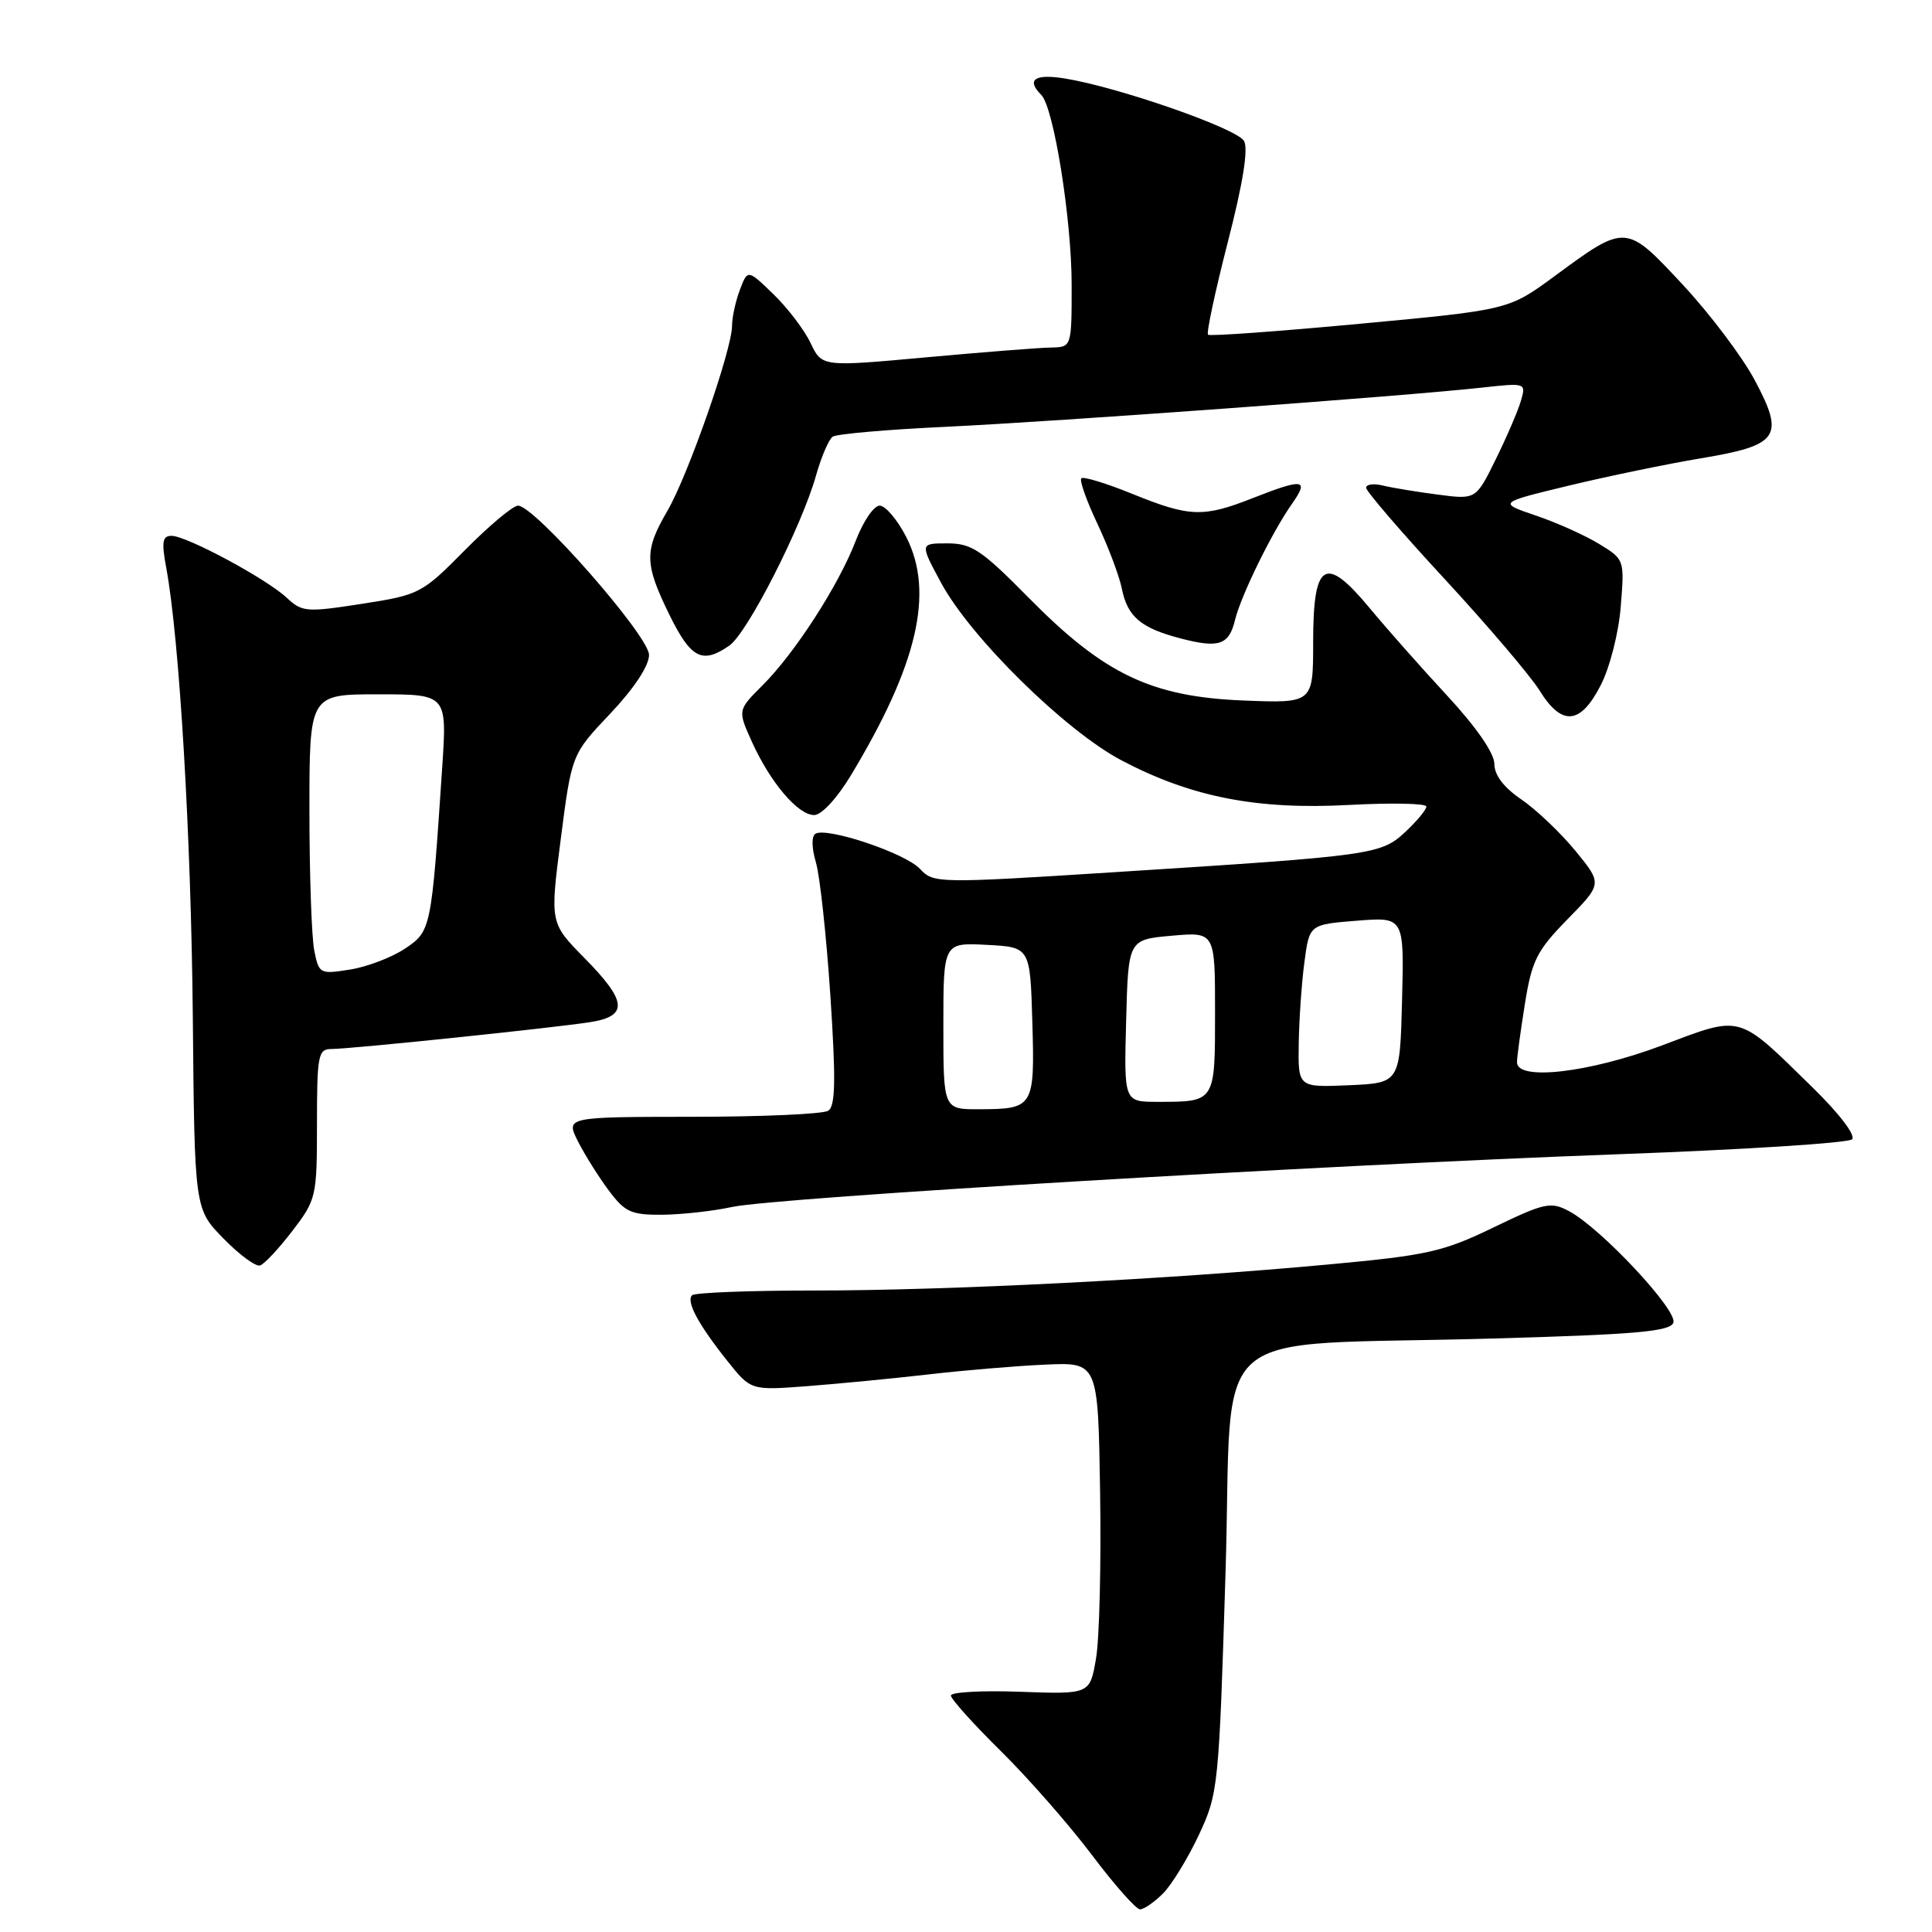 <?xml version="1.0" encoding="UTF-8" standalone="no"?>
<!DOCTYPE svg PUBLIC "-//W3C//DTD SVG 1.1//EN" "http://www.w3.org/Graphics/SVG/1.1/DTD/svg11.dtd" >
<svg xmlns="http://www.w3.org/2000/svg" xmlns:xlink="http://www.w3.org/1999/xlink" version="1.1" viewBox="0 0 256 256">
 <g >
 <path fill="currentColor"
d=" M 154.10 250.90 C 155.26 249.74 157.39 246.25 158.85 243.15 C 161.43 237.62 161.51 236.87 162.39 208.36 C 163.43 174.58 158.98 178.47 197.84 177.36 C 216.72 176.83 221.28 176.43 221.73 175.27 C 222.35 173.66 212.08 162.68 207.88 160.47 C 205.48 159.20 204.65 159.38 197.88 162.65 C 191.20 165.88 189.13 166.34 176.00 167.55 C 154.69 169.53 125.59 171.00 107.88 171.00 C 99.33 171.00 92.05 171.28 91.70 171.63 C 90.89 172.45 92.54 175.52 96.41 180.37 C 99.50 184.24 99.50 184.24 107.00 183.67 C 111.12 183.35 118.33 182.66 123.00 182.12 C 127.67 181.58 134.65 180.99 138.50 180.82 C 145.50 180.50 145.50 180.50 145.77 197.75 C 145.92 207.23 145.68 217.13 145.23 219.75 C 144.42 224.50 144.42 224.50 135.21 224.17 C 130.14 223.98 126.00 224.21 126.00 224.67 C 126.00 225.13 128.97 228.43 132.59 232.00 C 136.22 235.58 141.64 241.76 144.65 245.75 C 147.65 249.74 150.54 253.00 151.06 253.00 C 151.58 253.00 152.95 252.05 154.10 250.90 Z  M 38.75 163.09 C 41.91 158.96 42.00 158.58 42.00 148.92 C 42.00 139.85 42.16 139.00 43.89 139.00 C 46.45 139.00 73.56 136.18 78.25 135.43 C 83.28 134.62 83.10 132.68 77.43 126.93 C 72.87 122.30 72.87 122.30 74.31 111.13 C 75.75 99.95 75.75 99.95 80.88 94.54 C 84.04 91.19 86.00 88.22 86.00 86.78 C 86.00 84.27 70.84 67.00 68.64 67.00 C 67.98 67.00 64.81 69.65 61.60 72.90 C 55.90 78.66 55.60 78.82 47.96 80.01 C 40.60 81.15 40.03 81.11 37.99 79.20 C 35.27 76.67 24.72 71.00 22.73 71.00 C 21.52 71.00 21.39 71.80 22.03 75.25 C 23.78 84.69 25.33 110.90 25.55 134.85 C 25.78 160.19 25.78 160.19 29.61 164.11 C 31.71 166.26 33.89 167.87 34.46 167.68 C 35.03 167.50 36.96 165.43 38.75 163.09 Z  M 97.00 159.93 C 102.68 158.69 174.88 154.39 214.50 152.94 C 231.00 152.34 244.91 151.45 245.40 150.97 C 245.93 150.46 243.75 147.59 240.15 144.07 C 230.14 134.27 230.93 134.49 220.21 138.53 C 210.57 142.15 200.99 143.26 201.01 140.75 C 201.01 140.06 201.49 136.57 202.06 133.00 C 202.98 127.25 203.64 125.96 207.71 121.80 C 212.32 117.10 212.32 117.10 208.75 112.74 C 206.78 110.34 203.56 107.28 201.60 105.94 C 199.25 104.34 198.01 102.71 198.01 101.21 C 198.00 99.79 195.61 96.34 191.75 92.17 C 188.31 88.46 183.68 83.22 181.45 80.53 C 175.59 73.47 174.00 74.44 174.00 85.07 C 174.00 93.19 174.00 93.19 164.75 92.82 C 152.56 92.33 146.29 89.33 136.35 79.25 C 130.06 72.87 128.76 72.00 125.54 72.00 C 121.88 72.00 121.88 72.00 124.69 77.21 C 128.60 84.47 141.15 96.82 148.60 100.75 C 157.85 105.62 166.54 107.32 178.75 106.66 C 184.39 106.36 189.00 106.45 189.00 106.87 C 189.00 107.29 187.76 108.78 186.25 110.20 C 182.99 113.25 182.04 113.38 148.12 115.54 C 124.14 117.07 123.70 117.06 121.90 115.13 C 119.96 113.04 109.54 109.55 108.04 110.48 C 107.52 110.80 107.55 112.38 108.11 114.26 C 108.64 116.04 109.50 124.00 110.03 131.95 C 110.77 143.19 110.70 146.57 109.74 147.18 C 109.06 147.62 100.95 147.98 91.72 147.98 C 74.95 148.00 74.95 148.00 76.59 151.25 C 77.50 153.04 79.33 155.96 80.67 157.75 C 82.82 160.63 83.64 160.99 87.80 160.96 C 90.39 160.93 94.53 160.47 97.00 159.93 Z  M 112.74 102.75 C 121.59 88.08 123.82 78.49 120.09 71.17 C 118.92 68.88 117.33 67.00 116.56 67.00 C 115.79 67.00 114.37 69.09 113.40 71.63 C 111.16 77.49 105.35 86.51 101.05 90.80 C 97.74 94.10 97.74 94.10 99.62 98.27 C 102.06 103.67 105.73 108.00 107.88 108.00 C 108.86 108.00 110.91 105.78 112.74 102.75 Z  M 212.11 90.78 C 213.32 88.42 214.49 83.82 214.76 80.34 C 215.26 74.16 215.25 74.12 211.88 72.07 C 210.02 70.93 206.25 69.24 203.50 68.31 C 198.50 66.61 198.50 66.61 207.95 64.33 C 213.15 63.08 220.99 61.46 225.37 60.73 C 235.75 59.00 236.52 57.88 232.50 50.35 C 230.85 47.26 226.56 41.57 222.97 37.72 C 215.43 29.62 215.45 29.62 205.99 36.59 C 199.91 41.06 199.91 41.06 180.21 42.90 C 169.37 43.91 160.31 44.57 160.07 44.35 C 159.83 44.14 161.01 38.64 162.68 32.12 C 164.70 24.28 165.43 19.74 164.84 18.68 C 163.91 17.02 148.15 11.53 141.05 10.39 C 137.10 9.76 135.96 10.56 137.97 12.57 C 139.63 14.23 142.00 29.07 142.00 37.75 C 142.00 46.00 142.00 46.00 139.25 46.05 C 137.74 46.07 130.29 46.66 122.70 47.35 C 108.91 48.61 108.91 48.61 107.41 45.46 C 106.59 43.73 104.38 40.82 102.50 39.00 C 99.07 35.68 99.07 35.68 98.04 38.40 C 97.47 39.90 97.00 42.05 97.00 43.17 C 97.00 46.31 91.17 63.00 88.44 67.68 C 85.35 72.98 85.38 74.69 88.71 81.48 C 91.55 87.27 93.07 88.04 96.66 85.53 C 99.05 83.85 106.22 69.78 108.13 63.00 C 108.83 60.52 109.82 58.21 110.34 57.86 C 110.86 57.50 117.63 56.91 125.39 56.55 C 140.09 55.85 186.19 52.49 196.36 51.36 C 202.19 50.72 202.22 50.73 201.53 53.11 C 201.15 54.42 199.65 57.91 198.20 60.85 C 195.57 66.20 195.57 66.20 190.54 65.54 C 187.77 65.18 184.49 64.64 183.25 64.34 C 182.01 64.03 181.01 64.17 181.02 64.64 C 181.04 65.11 185.72 70.56 191.43 76.73 C 197.14 82.91 202.79 89.55 203.99 91.48 C 206.95 96.27 209.42 96.05 212.11 90.78 Z  M 163.65 82.14 C 164.43 78.92 168.56 70.49 171.20 66.75 C 173.51 63.47 172.71 63.36 166.00 66.00 C 159.44 68.59 157.63 68.52 150.06 65.45 C 146.60 64.04 143.55 63.11 143.28 63.38 C 143.01 63.65 143.98 66.37 145.42 69.42 C 146.86 72.47 148.31 76.32 148.64 77.96 C 149.39 81.71 151.15 83.21 156.38 84.58 C 161.51 85.93 162.85 85.48 163.65 82.14 Z  M 41.64 125.94 C 41.29 124.19 41.00 115.83 41.00 107.38 C 41.00 92.00 41.00 92.00 50.12 92.00 C 59.24 92.00 59.24 92.00 58.59 101.75 C 57.16 123.19 57.12 123.38 53.66 125.70 C 51.92 126.86 48.65 128.11 46.39 128.47 C 42.38 129.11 42.26 129.05 41.64 125.94 Z  M 125.00 135.95 C 125.00 124.90 125.00 124.90 130.75 125.20 C 136.50 125.50 136.50 125.50 136.79 135.42 C 137.12 146.72 136.97 146.96 129.75 146.98 C 125.00 147.00 125.00 147.00 125.00 135.95 Z  M 149.22 135.25 C 149.50 124.50 149.50 124.50 155.25 123.99 C 161.00 123.48 161.00 123.48 161.00 134.13 C 161.00 146.09 161.06 146.00 153.38 146.00 C 148.93 146.00 148.93 146.00 149.22 135.25 Z  M 172.09 138.30 C 172.14 135.11 172.47 130.25 172.84 127.50 C 173.50 122.50 173.50 122.50 179.78 122.00 C 186.06 121.50 186.06 121.50 185.78 132.50 C 185.50 143.50 185.50 143.50 178.75 143.80 C 172.00 144.09 172.00 144.09 172.09 138.30 Z "/>
</g>
</svg>